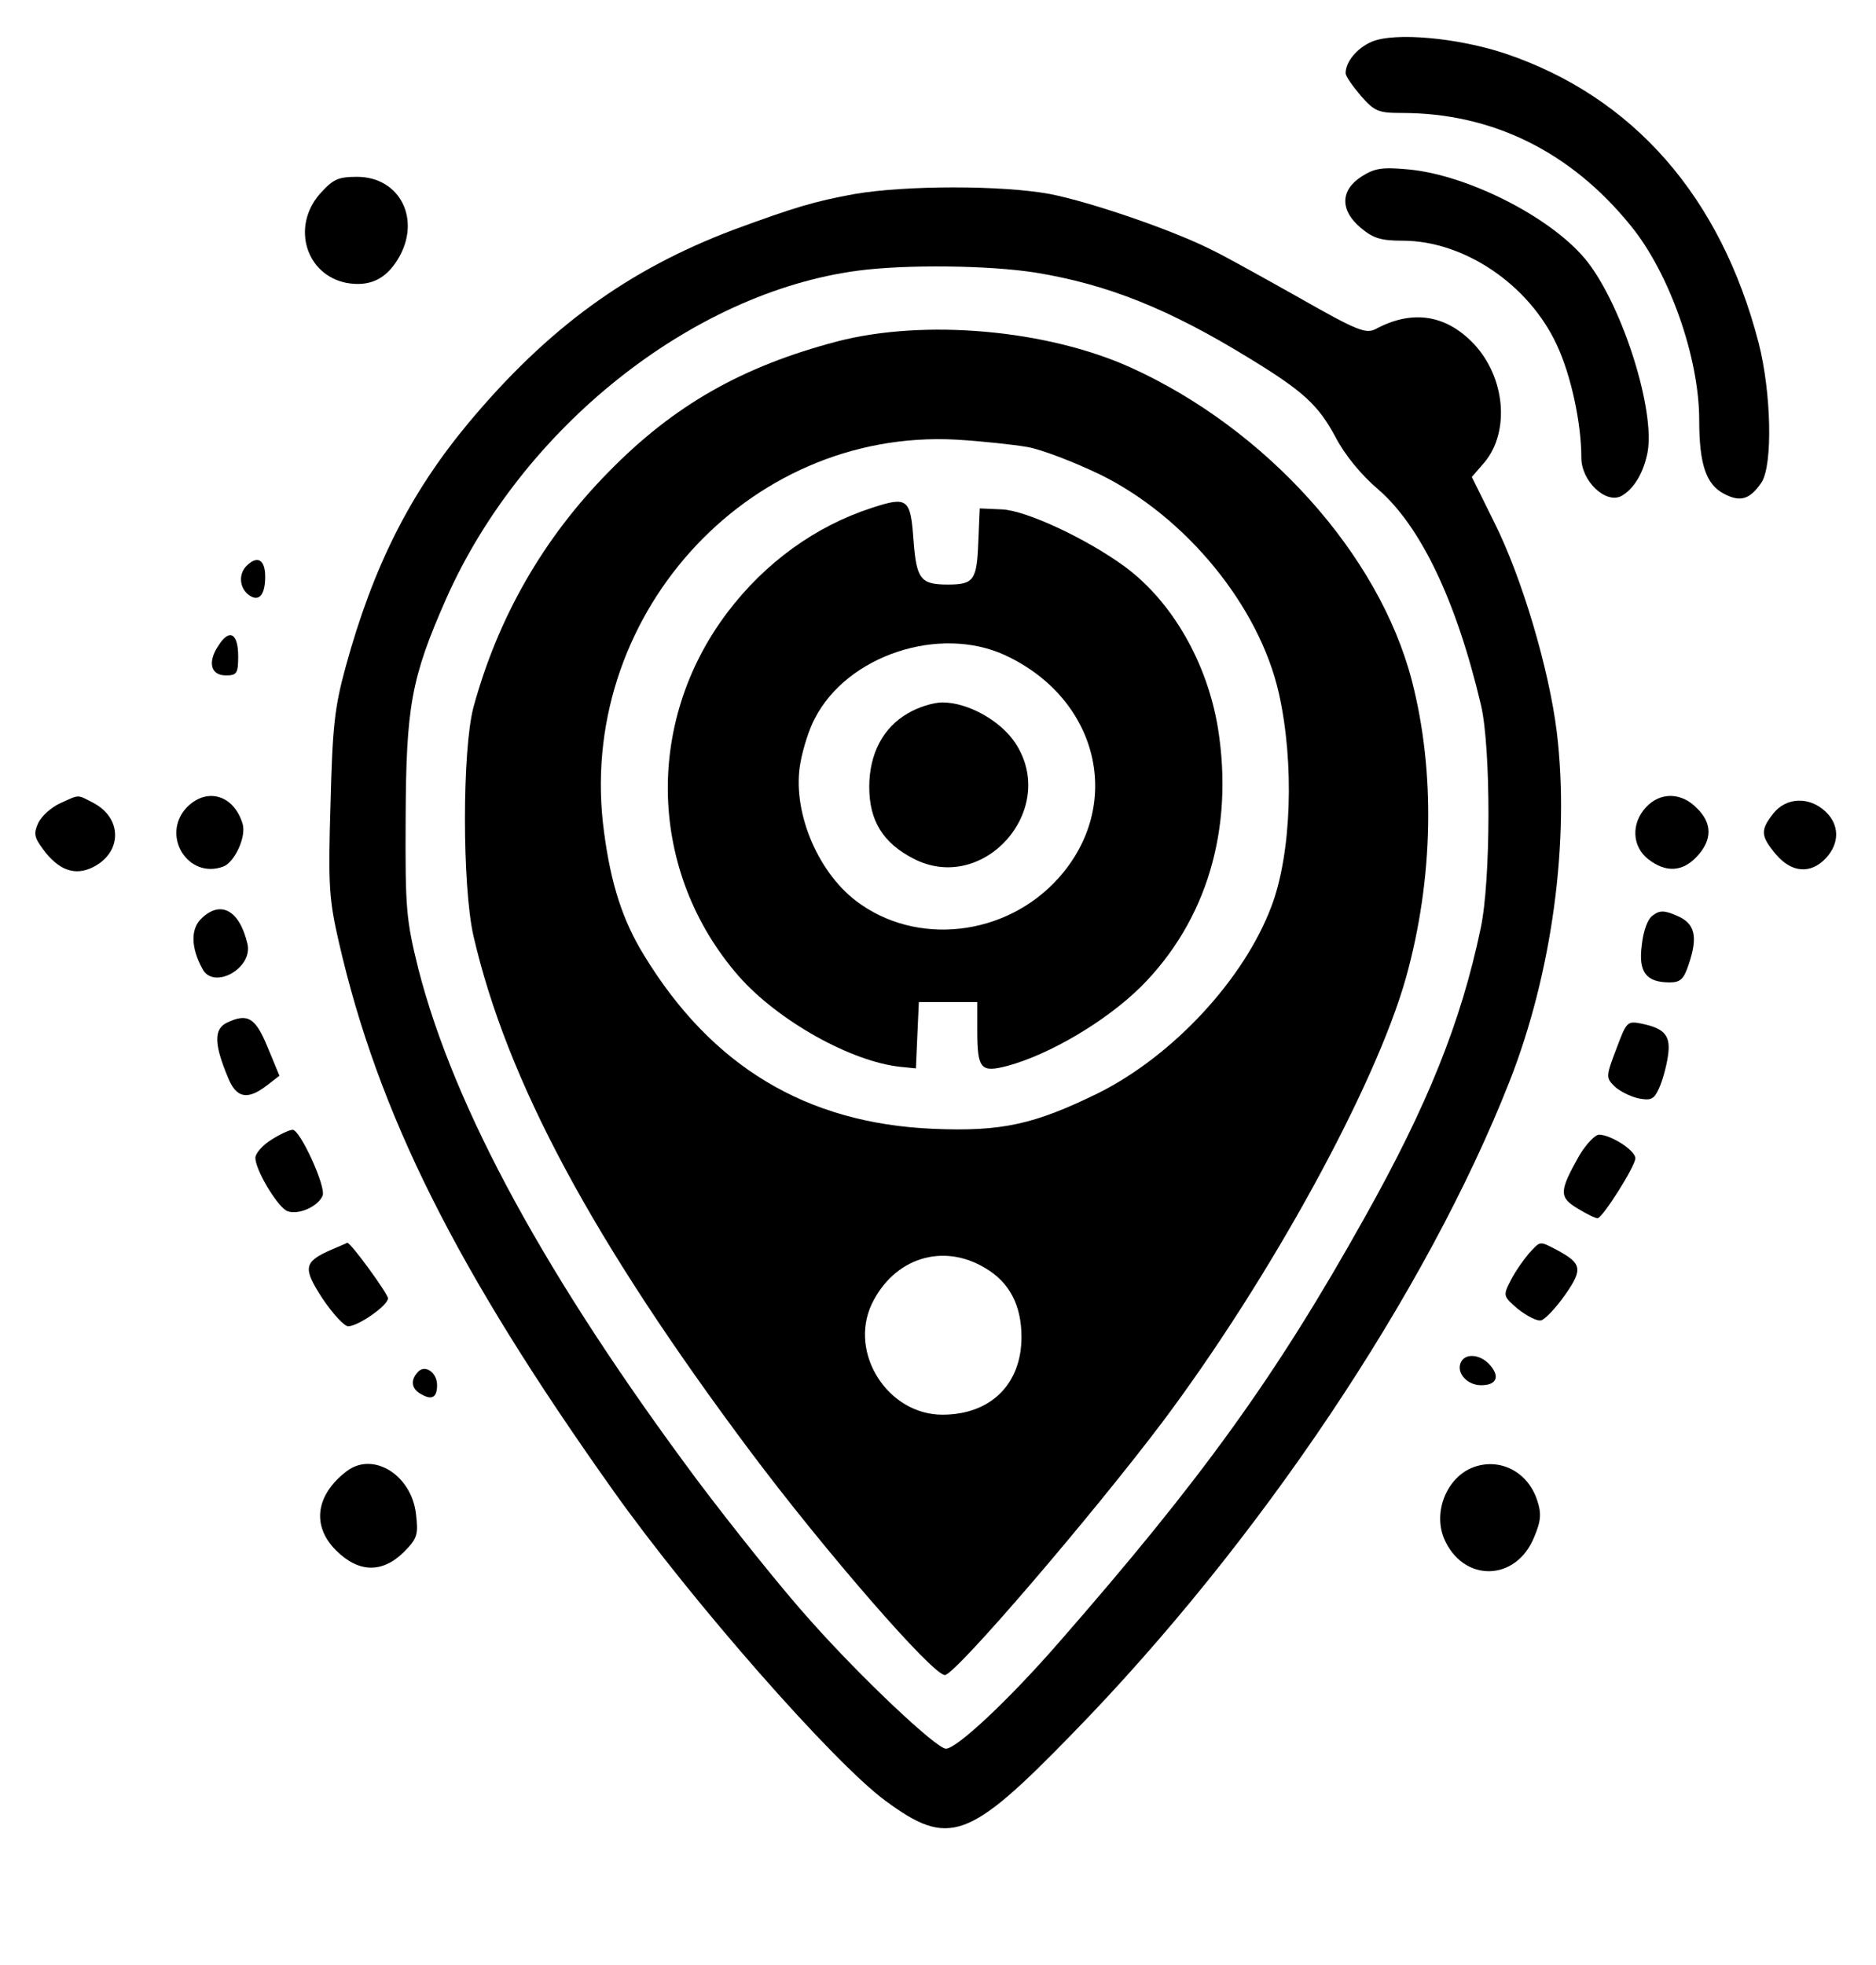 <?xml version="1.0" standalone="no"?>
<!DOCTYPE svg PUBLIC "-//W3C//DTD SVG 20010904//EN"
 "http://www.w3.org/TR/2001/REC-SVG-20010904/DTD/svg10.dtd">
<svg version="1.0" xmlns="http://www.w3.org/2000/svg"
 width="382pt" height="400pt" viewBox="0 0 382 400"
 preserveAspectRatio="xMidYMid meet">

<g transform="translate(0,400) scale(0.1,-0.1)"
fill="#000000" stroke="none">
<path d="M2793 3915 c-30 -13 -53 -41 -53 -64 0 -6 14 -26 31 -46 28 -32 36
-35 84 -35 184 0 344 -79 466 -230 79 -97 139 -269 139 -395 0 -90 14 -131 50
-150 34 -18 53 -12 77 23 23 36 20 182 -6 284 -77 297 -255 501 -516 589 -96
32 -225 44 -272 24z"/>
<path d="M2773 3641 c-44 -28 -45 -69 -2 -105 25 -21 41 -26 85 -26 125 0 257
-89 314 -212 29 -62 50 -159 50 -230 0 -47 49 -94 81 -78 26 14 46 48 54 90
15 86 -50 292 -121 385 -67 88 -241 178 -365 190 -54 5 -69 3 -96 -14z"/>
<path d="M651 3605 c-58 -67 -28 -165 55 -181 46 -8 79 7 104 48 49 80 5 168
-83 168 -39 0 -49 -5 -76 -35z"/>
<path d="M1740 3605 c-82 -15 -122 -27 -247 -73 -214 -81 -377 -199 -539 -393
-119 -143 -194 -292 -250 -496 -23 -84 -27 -123 -31 -281 -5 -164 -3 -193 17
-280 80 -349 239 -667 559 -1117 159 -224 449 -554 554 -631 129 -95 169 -81
380 136 380 389 722 899 891 1329 86 219 123 488 96 711 -16 129 -71 314 -127
426 l-46 93 26 30 c52 63 42 173 -22 241 -57 60 -126 70 -200 30 -20 -10 -38
-3 -154 63 -73 41 -152 85 -177 97 -80 41 -250 99 -332 115 -97 18 -293 18
-398 0z m369 -160 c146 -24 270 -73 436 -175 108 -66 139 -94 174 -159 19 -37
53 -78 87 -107 87 -75 160 -228 210 -441 20 -88 20 -355 -1 -453 -40 -191
-108 -360 -237 -590 -180 -322 -330 -530 -623 -865 -102 -117 -207 -215 -229
-215 -20 1 -171 143 -275 260 -57 63 -160 192 -230 285 -308 413 -496 758
-569 1042 -25 101 -27 122 -26 308 1 226 11 284 82 445 154 348 500 624 839
669 98 13 267 11 362 -4z"/>
<path d="M1705 3305 c-194 -51 -333 -130 -466 -266 -133 -135 -225 -296 -275
-479 -23 -88 -23 -363 0 -465 68 -295 243 -621 564 -1050 152 -203 371 -455
396 -455 21 0 298 323 443 515 219 292 434 684 496 905 56 201 60 418 12 604
-67 258 -297 513 -573 638 -171 77 -419 99 -597 53z m387 -215 c29 -5 96 -31
148 -56 175 -86 324 -268 364 -445 32 -142 26 -326 -15 -434 -56 -149 -201
-305 -354 -381 -129 -63 -195 -78 -335 -72 -258 11 -451 127 -589 354 -43 70
-67 144 -81 250 -59 434 289 822 717 799 51 -3 116 -10 145 -15z m-85 -1672
c49 -29 73 -76 73 -140 0 -96 -63 -158 -161 -158 -111 0 -191 125 -144 225 45
94 145 126 232 73z"/>
<path d="M1775 2966 c-114 -37 -217 -111 -294 -213 -170 -225 -160 -530 23
-740 80 -91 230 -175 331 -185 l30 -3 3 68 3 67 59 0 60 0 0 -57 c0 -80 7 -87
61 -73 86 23 201 91 272 161 134 134 190 321 157 527 -22 133 -93 257 -189
328 -76 56 -201 115 -251 117 l-45 2 -3 -70 c-3 -76 -9 -85 -62 -85 -56 0 -64
11 -70 92 -6 83 -12 88 -85 64z m272 -300 c191 -89 242 -305 108 -454 -107
-119 -290 -139 -412 -46 -81 62 -131 187 -113 282 5 28 18 69 29 89 66 129
254 191 388 129z"/>
<path d="M1849 2548 c-51 -29 -79 -83 -79 -150 0 -69 28 -114 90 -146 143 -74
297 101 207 236 -30 45 -96 82 -148 82 -19 0 -50 -10 -70 -22z"/>
<path d="M502 2848 c-16 -16 -15 -43 3 -58 21 -17 35 -3 35 36 0 35 -16 44
-38 22z"/>
<path d="M445 2686 c-23 -34 -16 -61 15 -61 22 0 25 4 25 39 0 47 -18 57 -40
22z"/>
<path d="M123 2365 c-18 -8 -38 -26 -45 -40 -10 -22 -8 -30 9 -53 32 -44 66
-56 103 -37 59 30 59 99 1 130 -35 18 -28 18 -68 0z"/>
<path d="M380 2356 c-53 -57 3 -147 75 -120 23 9 47 61 39 87 -18 59 -73 75
-114 33z"/>
<path d="M3352 2357 c-31 -33 -29 -80 4 -106 36 -28 70 -26 99 5 32 34 32 68
0 99 -31 32 -74 33 -103 2z"/>
<path d="M3611 2344 c-27 -34 -26 -46 5 -83 32 -38 71 -41 102 -8 28 30 28 68
-1 95 -33 31 -80 29 -106 -4z"/>
<path d="M409 2129 c-21 -21 -20 -59 3 -101 22 -44 103 0 92 50 -16 69 -55 91
-95 51z"/>
<path d="M3365 2136 c-10 -7 -19 -31 -22 -61 -7 -54 9 -75 57 -75 22 0 29 7
39 38 19 56 12 83 -25 98 -25 11 -35 11 -49 0z"/>
<path d="M462 1918 c-27 -13 -26 -44 2 -111 17 -43 40 -47 79 -17 l26 20 -24
58 c-25 61 -41 70 -83 50z"/>
<path d="M3291 1864 c-21 -55 -21 -58 -4 -75 10 -10 32 -21 49 -25 26 -5 32
-2 42 20 7 15 15 44 18 64 7 43 -5 58 -53 68 -30 6 -31 4 -52 -52z"/>
<path d="M553 1680 c-18 -11 -33 -28 -33 -37 0 -24 41 -93 62 -107 20 -12 65
6 75 30 7 19 -46 134 -61 134 -6 0 -26 -9 -43 -20z"/>
<path d="M3216 1648 c-41 -73 -42 -85 -4 -108 18 -11 36 -20 41 -20 10 0 77
106 77 122 0 16 -50 48 -74 48 -8 0 -26 -19 -40 -42z"/>
<path d="M675 1456 c-57 -25 -59 -37 -18 -100 21 -31 44 -56 52 -56 20 0 81
42 81 57 0 9 -76 114 -83 113 -1 -1 -16 -7 -32 -14z"/>
<path d="M3113 1448 c-11 -13 -28 -37 -37 -55 -16 -31 -15 -32 15 -58 18 -14
39 -25 47 -23 8 2 30 25 49 52 37 53 34 64 -18 92 -35 18 -32 18 -56 -8z"/>
<path d="M2974 1225 c-8 -21 14 -45 42 -45 31 0 39 17 18 41 -20 23 -52 25
-60 4z"/>
<path d="M852 1208 c-17 -17 -15 -36 7 -47 21 -12 31 -5 31 19 0 26 -24 42
-38 28z"/>
<path d="M706 1005 c-63 -48 -72 -111 -22 -161 46 -46 94 -47 138 -4 28 28 30
36 25 78 -9 79 -87 128 -141 87z"/>
<path d="M3000 1013 c-53 -20 -82 -89 -60 -144 38 -91 147 -90 184 2 14 33 15
48 6 75 -19 58 -76 87 -130 67z"/>
</g>
</svg>
